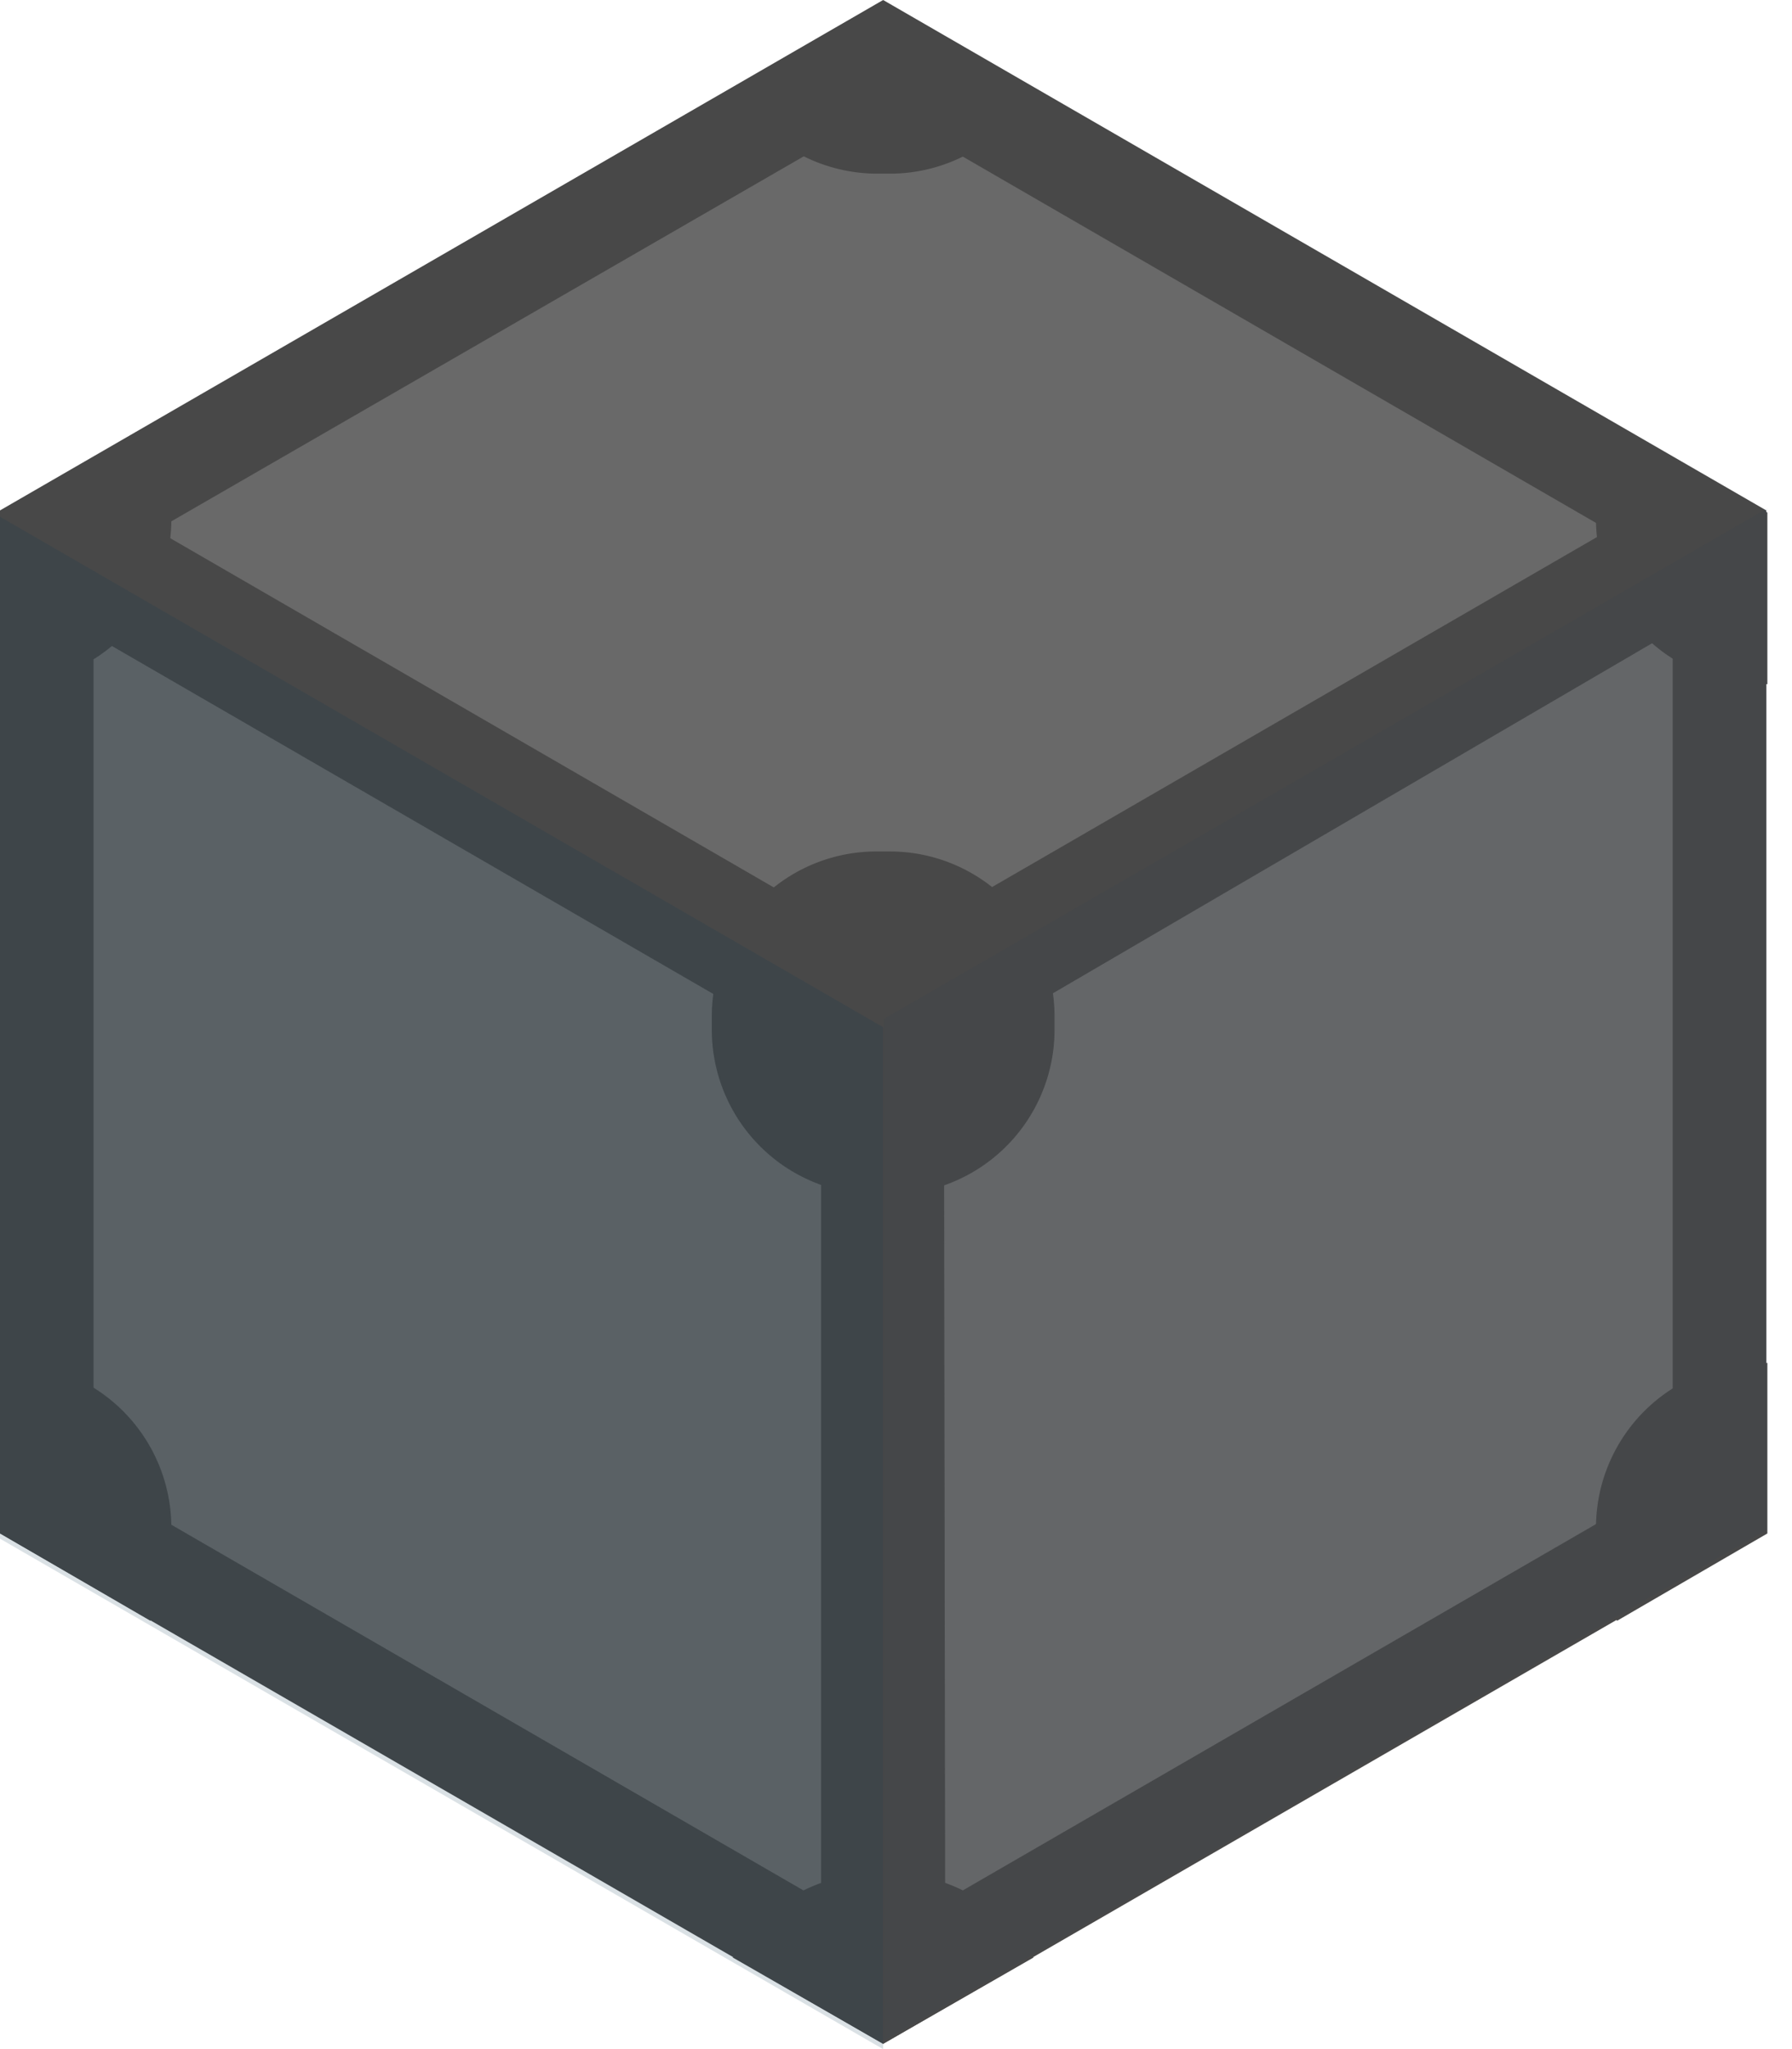 <svg viewBox="0 0 56 64" fill="none" xmlns="http://www.w3.org/2000/svg"><path d="m0 47.827 27.598 15.943 27.598-15.943V15.942L27.598 0 0 15.942v31.885Z" fill="#484848"/><path d="M24.773 3.813 4.731 15.384a5.982 5.982 0 0 1 0 1.085l20.009 11.571a4.779 4.779 0 0 1 5.684 0l20.009-11.571a5.991 5.991 0 0 1 0-1.085L30.456 3.813a4.779 4.779 0 0 1-5.684 0Zm27.598 15.844L32.329 31.359a4.843 4.843 0 0 1-.614 2.924 4.841 4.841 0 0 1-2.212 2.007l.033 23.01c.324.143.632.319.92.526l20.009-11.571a4.843 4.843 0 0 1 .614-2.924 4.84 4.84 0 0 1 2.212-2.007V20.183a6.575 6.575 0 0 1-.92-.526Zm-49.546.132a5.11 5.11 0 0 1-.92.526v23.141a4.726 4.726 0 0 1 2.236 1.993 4.729 4.729 0 0 1 .589 2.938l20.009 11.571a5.106 5.106 0 0 1 .92-.526V36.29a4.726 4.726 0 0 1-2.236-1.993 4.729 4.729 0 0 1-.589-2.938L2.825 19.788Z" fill="#696969"/><path d="m27.598 3.452 24.674 14.266v28.499L27.598 60.483 2.924 46.217v-28.532L27.598 3.452Zm0-3.386L0 16.008v31.885l27.598 15.942 27.598-15.942V16.008L27.598.066Z" fill="#484848"/><path d="M27.796 37.309h-.394a5.144 5.144 0 0 1-3.651-1.508 5.149 5.149 0 0 1-1.507-3.653v-.394a5.149 5.149 0 0 1 3.182-4.771 5.144 5.144 0 0 1 1.976-.389h.394a5.144 5.144 0 0 1 4.769 3.184 5.149 5.149 0 0 1 .389 1.977v.394a5.148 5.148 0 0 1-3.182 4.771 5.144 5.144 0 0 1-1.976.389Zm0 21.202h-.394a5.14 5.14 0 0 0-2.608.702A5.144 5.144 0 0 0 22.9 61.14l4.698 2.695 4.698-2.695a5.143 5.143 0 0 0-1.893-1.928 5.14 5.14 0 0 0-2.608-.702Zm27.434-15.942h-.197a5.144 5.144 0 0 0-3.651 1.508 5.151 5.151 0 0 0-1.118 1.676 5.151 5.151 0 0 0-.389 1.977v.395a4.976 4.976 0 0 0 .657 2.498l4.698-2.728v-5.325Zm-4.698-29.255a5.064 5.064 0 0 0-.657 2.498v.395a5.151 5.151 0 0 0 .389 1.977 5.151 5.151 0 0 0 1.118 1.676 5.144 5.144 0 0 0 3.651 1.508h.197v-5.358l-4.698-2.696ZM27.598.066 22.9 2.761a5.17 5.17 0 0 0 1.889 1.943 5.167 5.167 0 0 0 2.612.72h.394a5.14 5.14 0 0 0 2.608-.702 5.143 5.143 0 0 0 1.893-1.928L27.598.066Zm-22.9 13.214L0 16.008v5.358h.197a5.145 5.145 0 0 0 4.769-3.184 5.15 5.15 0 0 0 .389-1.977v-.395a5.468 5.468 0 0 0-.657-2.531ZM.197 42.568H0v5.325l4.698 2.728a5.064 5.064 0 0 0 .657-2.498v-.395a5.15 5.15 0 0 0-1.507-3.653 5.145 5.145 0 0 0-3.651-1.508Z" fill="#484848"/><path d="M27.598 64V32.082L0 16.14v31.918l27.598 15.943Z" fill="#083B54" fill-opacity=".15"/><path d="M55.229 47.762V15.877L27.631 31.819v31.918l27.598-15.975Z" fill="#083B54" fill-opacity=".05"/></svg>
